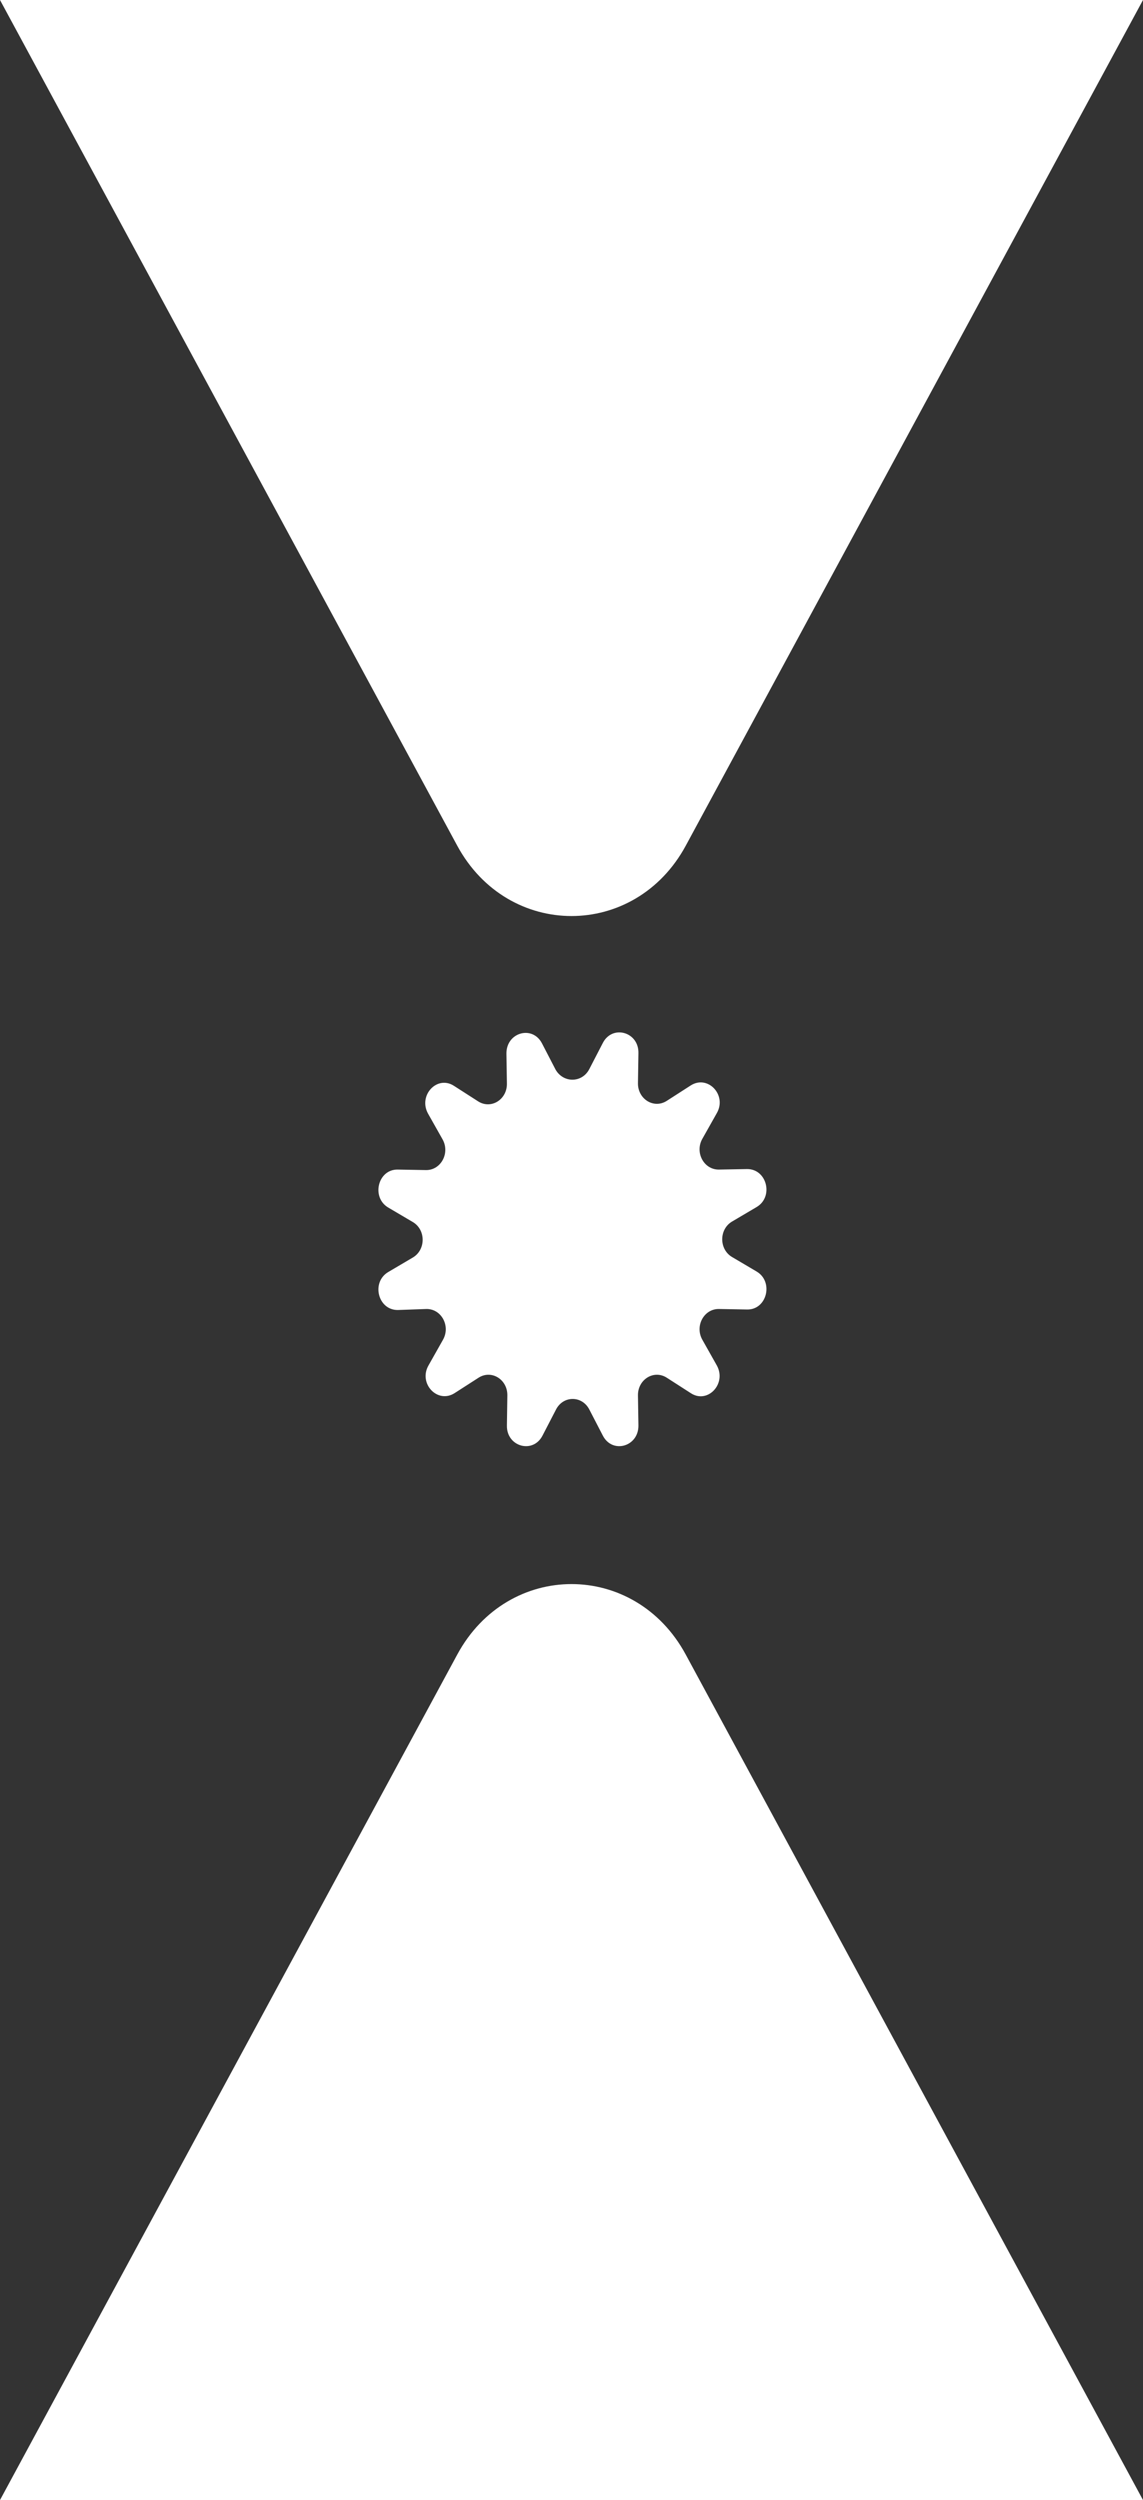 <svg xmlns="http://www.w3.org/2000/svg" width="43" height="94" fill="none" viewBox="0 0 43 94"><rect x="0" y="0" width="43" height="94" fill="#333333" stroke="none"/><path fill="#fff" d="M25.797 31.8L43 0H0L17.203 31.8C19.114 35.323 23.886 35.323 25.797 31.8Z"/><path fill="#fff" d="M17.203 62.209L0 94H43L25.797 62.209C23.886 58.677 19.114 58.677 17.203 62.209Z"/><path fill="#fff" d="M22.169 40.199L22.68 39.212C23.041 38.517 24.035 38.799 24.018 39.597L24 40.725C23.991 41.326 24.599 41.702 25.083 41.392L25.99 40.809C26.633 40.405 27.355 41.175 26.967 41.852L26.422 42.819C26.131 43.336 26.483 43.984 27.047 43.975L28.103 43.956C28.851 43.947 29.116 44.999 28.464 45.384L27.54 45.929C27.047 46.22 27.047 46.972 27.54 47.263L28.464 47.808C29.116 48.193 28.851 49.255 28.103 49.236L27.047 49.217C26.483 49.208 26.131 49.856 26.422 50.373L26.967 51.34C27.346 52.026 26.624 52.796 25.99 52.383L25.083 51.8C24.599 51.49 23.991 51.866 24 52.468L24.018 53.595C24.027 54.393 23.041 54.675 22.68 53.98L22.169 52.994C21.896 52.468 21.192 52.468 20.919 52.994L20.408 53.98C20.047 54.675 19.052 54.393 19.07 53.595L19.087 52.468C19.096 51.866 18.489 51.49 18.005 51.8L17.098 52.383C16.455 52.787 15.733 52.017 16.12 51.34L16.666 50.373C16.957 49.856 16.605 49.208 16.041 49.217L14.967 49.255C14.219 49.264 13.955 48.212 14.606 47.827L15.531 47.282C16.024 46.991 16.024 46.239 15.531 45.948L14.606 45.403C13.955 45.018 14.219 43.956 14.967 43.975L16.024 43.994C16.587 44.003 16.939 43.355 16.649 42.838L16.103 41.871C15.724 41.185 16.446 40.414 17.08 40.828L17.987 41.41C18.471 41.72 19.079 41.345 19.07 40.743L19.052 39.616C19.044 38.818 20.03 38.536 20.39 39.231L20.901 40.217C21.192 40.725 21.896 40.725 22.169 40.199Z"/></svg>